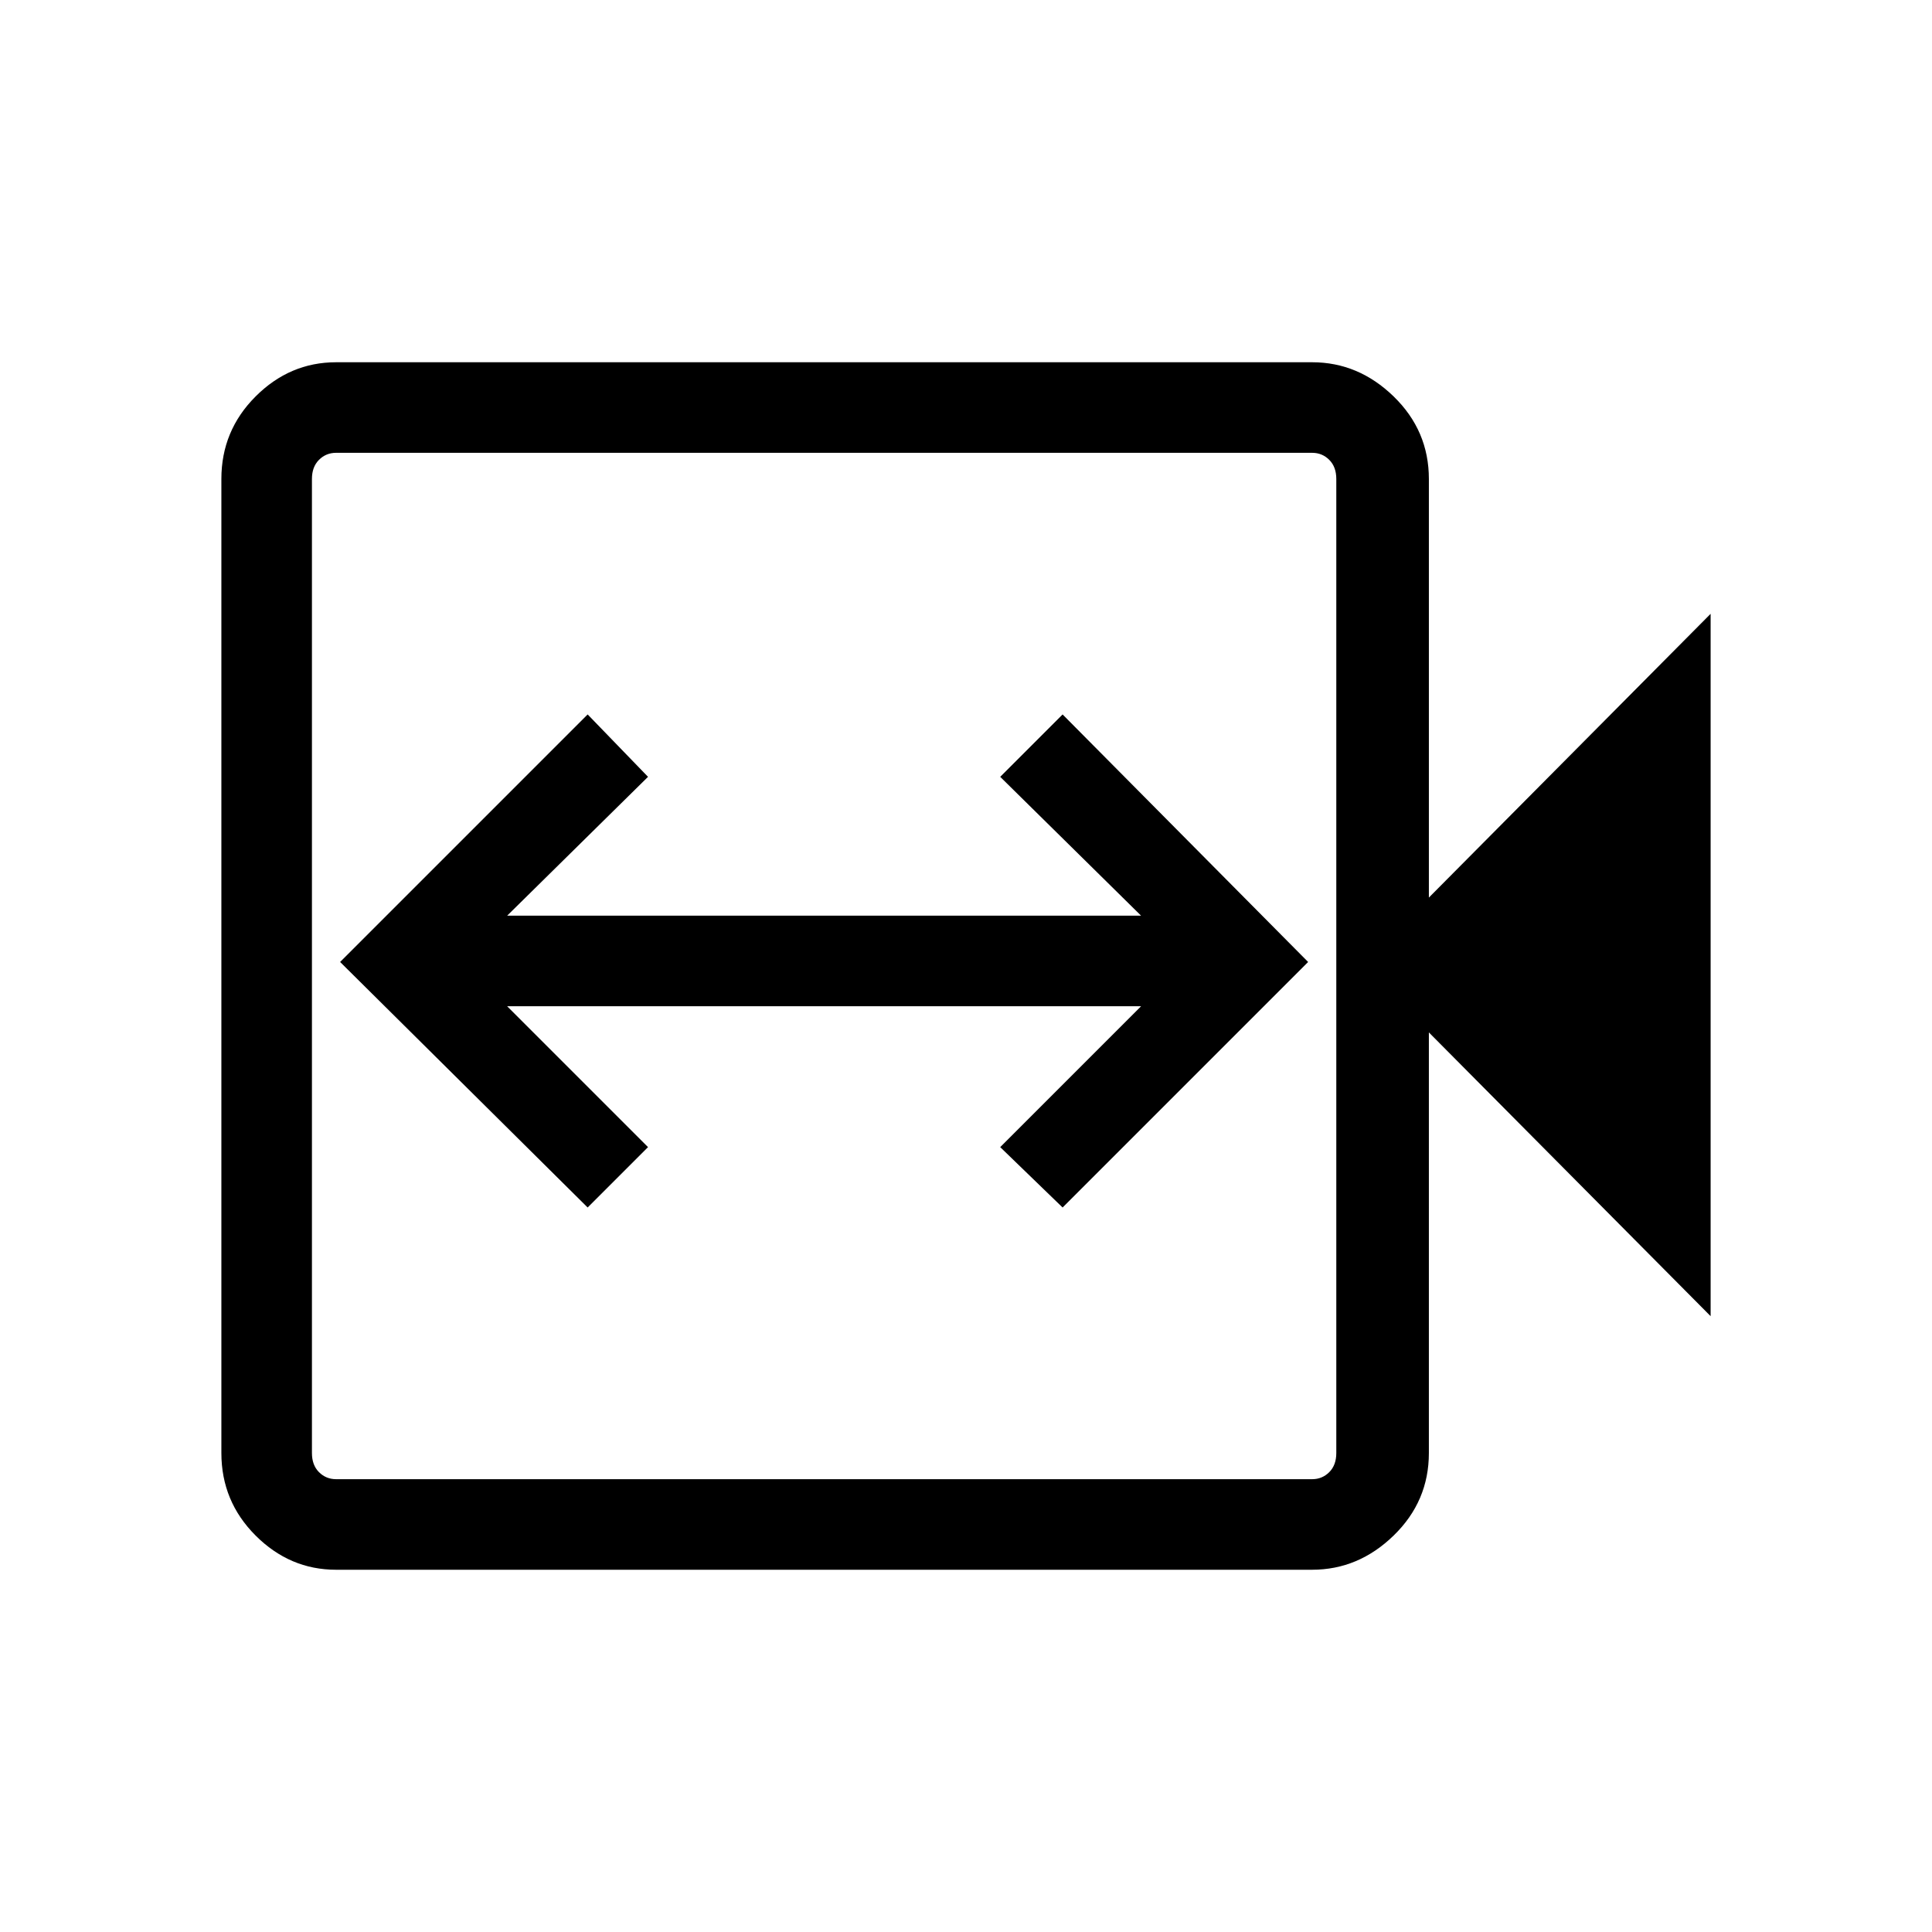 <svg xmlns="http://www.w3.org/2000/svg" height="48" width="48"><path d="m14.6 30 1.5-1.5-3.5-3.5h15.75l-3.5 3.5L26.4 30l6.1-6.1-6.1-6.15-1.55 1.55 3.5 3.45H12.6l3.5-3.45-1.5-1.55-6.15 6.15Zm-6.25 9q-1.15 0-2-.85-.85-.85-.85-2.05V11.9q0-1.2.85-2.05.85-.85 2-.85H32.6q1.15 0 2.025.85t.875 2.05v10.4l7-7.05V32.7l-7-7.05V36.1q0 1.2-.875 2.05-.875.85-2.025.85Zm0-2.25H32.6q.25 0 .425-.175t.175-.475V11.9q0-.3-.175-.475t-.425-.175H8.35q-.25 0-.425.175t-.175.475v24.2q0 .3.175.475t.425.175Zm-.6 0v-25.5 25.5Z"/></svg>